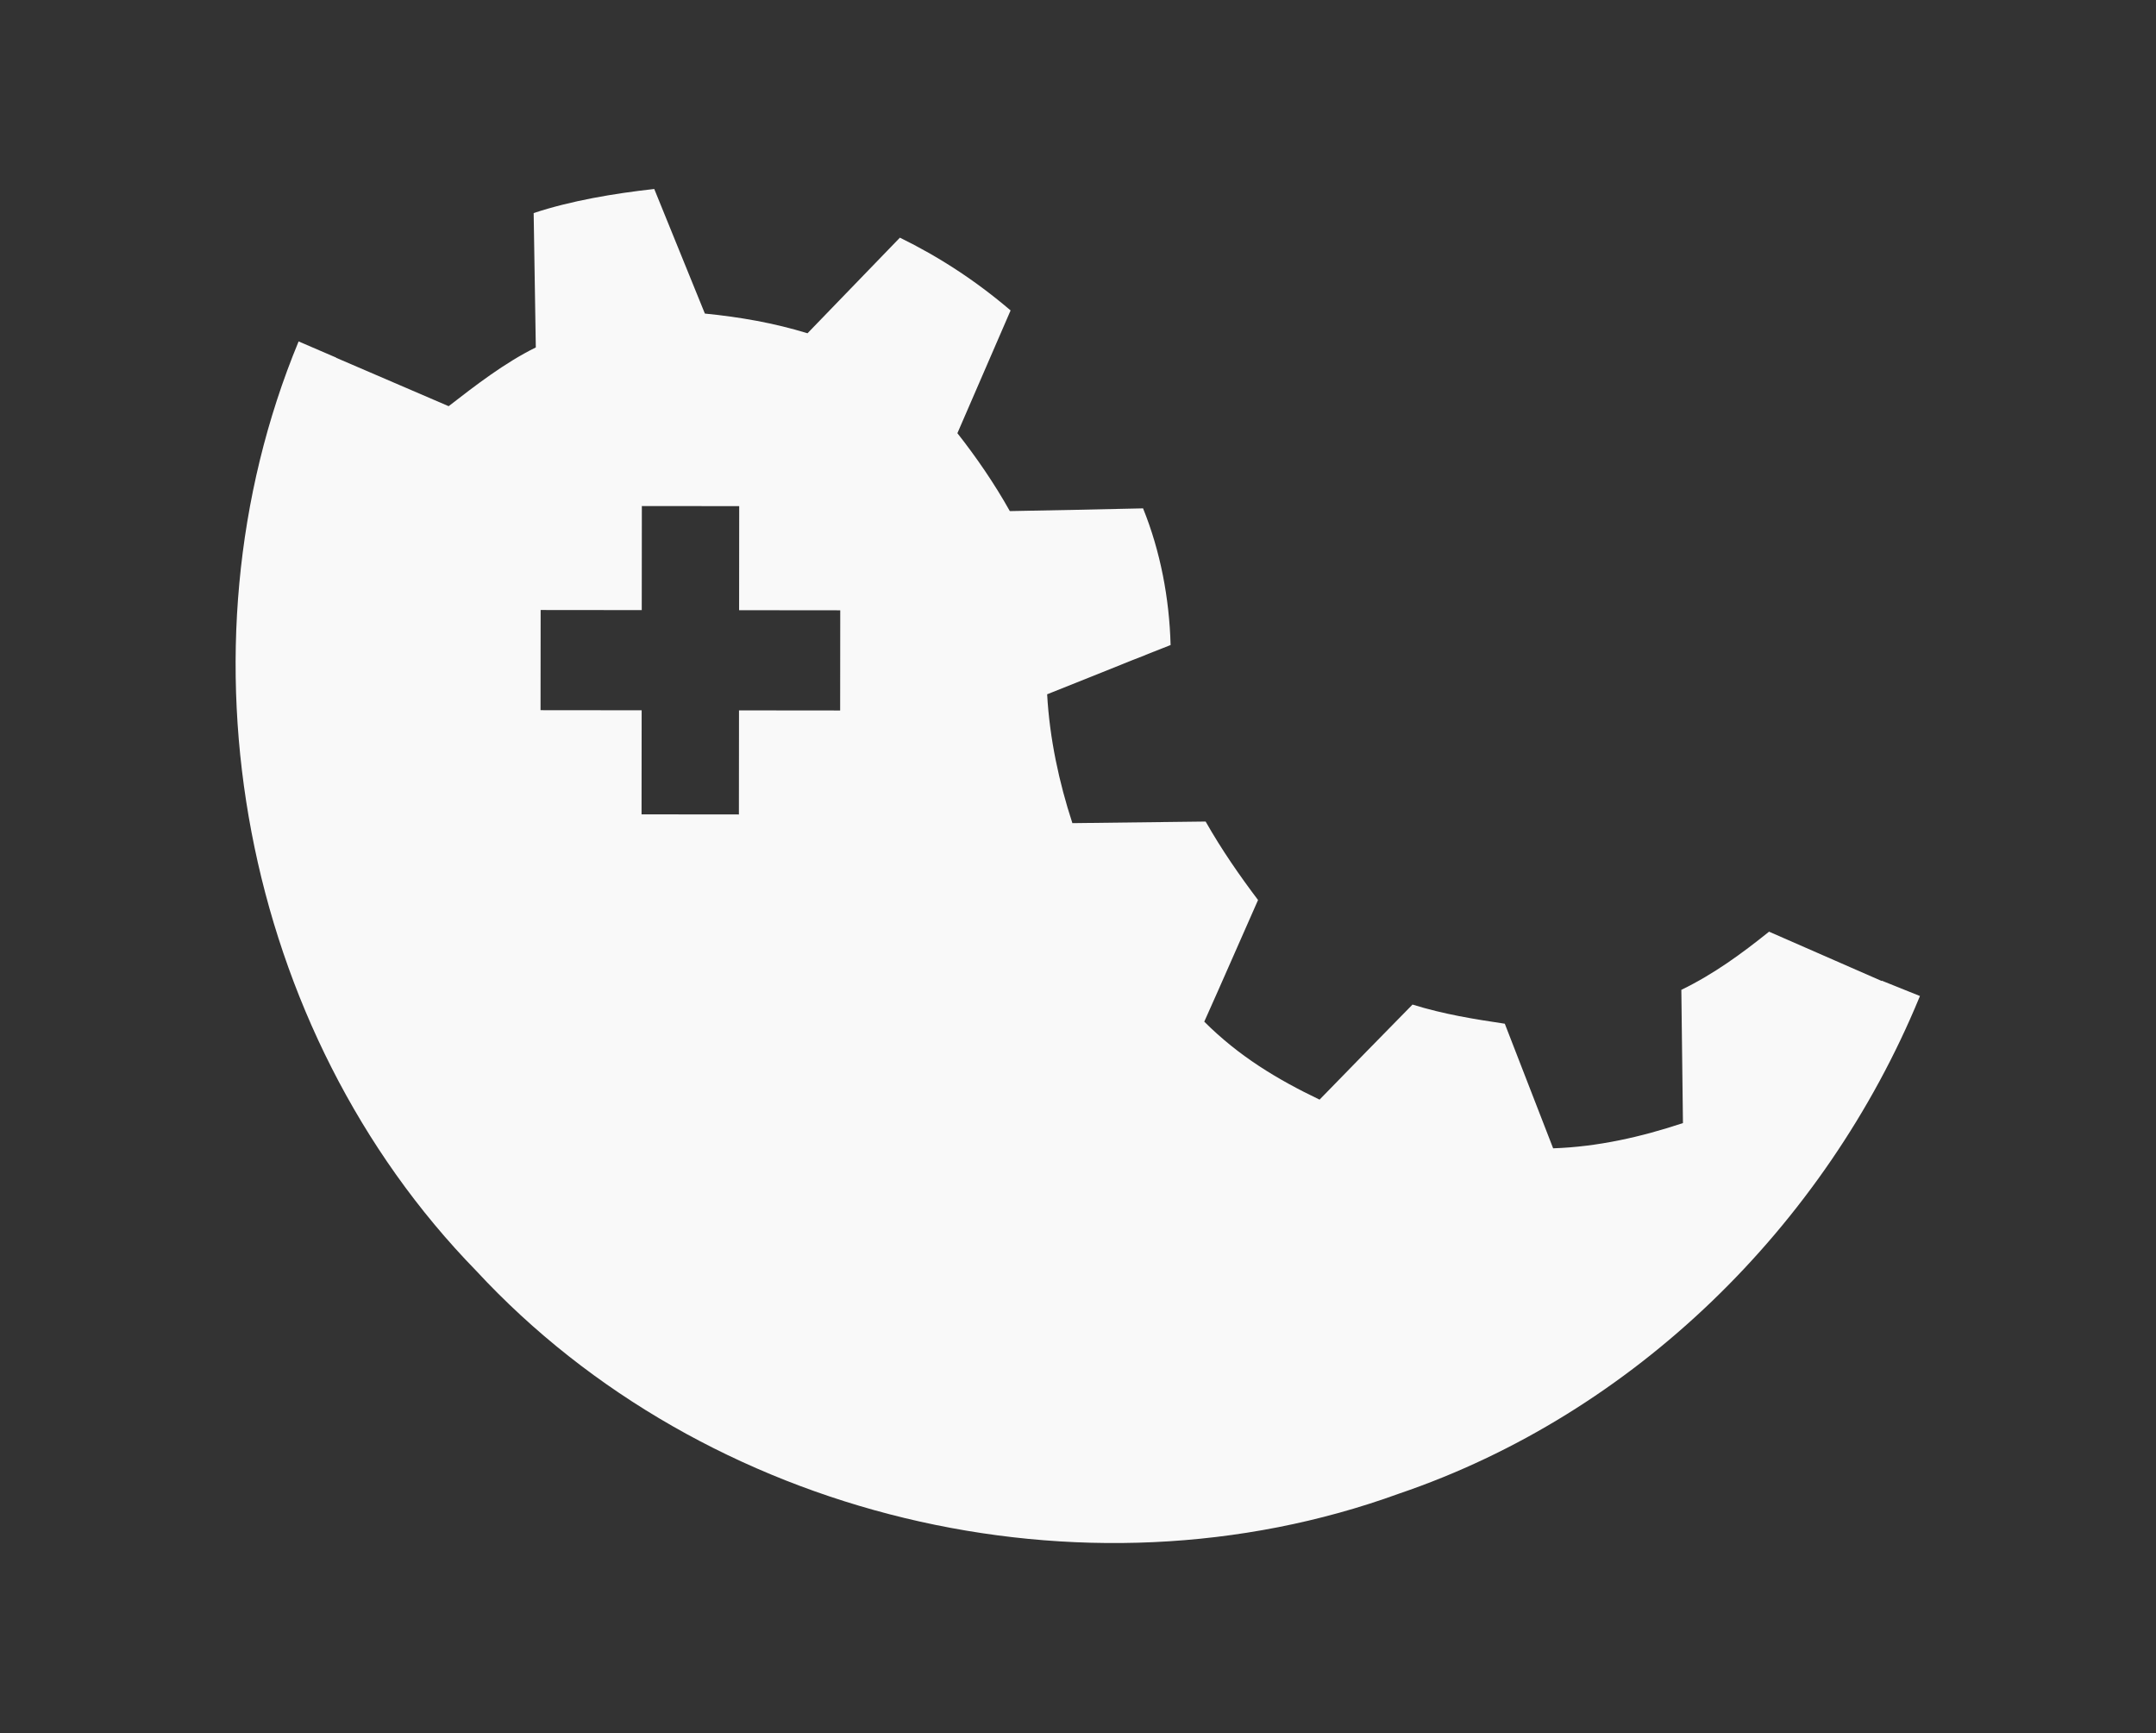 <?xml version="1.0" encoding="UTF-8" standalone="no"?>
<!-- Created with Inkscape (http://www.inkscape.org/) -->

<svg
   width="86.711mm"
   height="69.691mm"
   viewBox="0 0 86.711 69.691"
   version="1.1"
   id="svg1"
   xml:space="preserve"
   sodipodi:docname="hackeriet_edited.svg"
   inkscape:version="1.4.2 (ebf0e940d0, 2025-05-08)"
   xmlns:inkscape="http://www.inkscape.org/namespaces/inkscape"
   xmlns:sodipodi="http://sodipodi.sourceforge.net/DTD/sodipodi-0.dtd"
   xmlns="http://www.w3.org/2000/svg"
   xmlns:svg="http://www.w3.org/2000/svg"><rect x="0" y="0" width="86.711" height="69.691" fill="#333333" stroke="none"/><sodipodi:namedview
     id="namedview1"
     pagecolor="#6b873d"
     bordercolor="#000000"
     borderopacity="0.25"
     inkscape:showpageshadow="2"
     inkscape:pageopacity="0.0"
     inkscape:pagecheckerboard="0"
     inkscape:deskcolor="#d1d1d1"
     inkscape:document-units="mm"
     inkscape:zoom="3.2402366"
     inkscape:cx="201.5285"
     inkscape:cy="112.49179"
     inkscape:window-width="2556"
     inkscape:window-height="1418"
     inkscape:window-x="0"
     inkscape:window-y="0"
     inkscape:window-maximized="1"
     inkscape:current-layer="svg1" /><defs
     id="defs1" /><g
     id="layer1"
     transform="matrix(0.78,0,0,0.78,-21.761,-54.302)"
     inkscape:export-filename="hackeriet_edited.svg"
     inkscape:export-xdpi="96"
     inkscape:export-ydpi="96"><g
       style="enable-background:new"
       id="g1"
       transform="matrix(0.265,0,0,0.265,91.281,134.673)"><g
         id="layer2"
         style="display:inline"
         transform="translate(36.417,4.431)" /><g
         id="layer1-3"
         style="display:inline"
         transform="translate(2,2)" /><g
         id="layer3"
         style="display:inline"
         transform="translate(36.417,4.431)" /><g
         id="layer4"
         style="display:inline"
         transform="translate(4.657,4.638)"><g
           id="g4515"
           transform="rotate(-67.015,-49.419,-74.781)"><path
             d="m 51.956,-190.684 c -3.859,-6.874 -8.461,-14.075 -13.476,-19.772 l -23.898,10.592 c -5.127,-4.423 -11.428,-7.948 -17.123,-11.14 0,0 -0.002,-0.01 -0.002,-0.01 0,0 -0.008,0.004 -0.008,0.004 0,0 -0.002,-0.01 -0.002,-0.01 0,0 -0.008,0.004 -0.008,0.004 l 0.119,-23.827 c 0.01,-8e-5 0.025,1.3e-4 0.036,-0.002 l 0.042,-7.965 c -65.168,0.537 -127.74,42.214 -152.946,102.419 -26.868,59.759 -14.434,134.294 30.212,182.212 32.157,36.051 80.35,55.959 128.294,55.519 0.134,-0.001 0.268,-0.003 0.402,-0.004 L 3.447,89.345 c -0.013,2.85e-4 -0.029,0.003 -0.042,0.003 -0.006,2.66e-4 -0.015,0.002 -0.021,0.002 L 3.656,65.422 C -2.327,62.201 -8.109,58.768 -13.425,54.127 l -23.738,10.409 c -5.642,-6.415 -10.712,-13.431 -14.383,-21.335 l 18.642,-18.125 c -1.511,-5.87 -2.927,-11.51 -3.583,-17.985 -8.034,-3.143 -16.041,-6.324 -24.087,-9.428 0.413,-9.131 1.645,-17.769 5.202,-26.576 8.62,0.182 17.246,0.25 25.87,0.394 3.003,-5.204 6.204,-10.285 10.072,-15.352 l -10.411,-23.744 c 6.297,-5.491 13.44,-10.522 21.158,-14.308 4.178,4.244 8.435,8.487 12.65,12.736 0.022,0.022 0.042,0.045 0.064,0.067 l 1.808,1.853 0.004,-0.009 -0.003,-0.006 0.004,-0.009 c 1.229,1.245 2.457,2.492 3.673,3.74 8.274,-3.771 16.057,-8.98 22.383,-15.316 -3.566,-7.854 -7.083,-15.784 -10.613,-23.658 3.76,-4.842 7.163,-10.2 9.968,-15.308 l 26.027,0.205 c 2.724,-8.665 4.163,-16.979 4.621,-25.357 l -24.143,-9.288 c -0.705,-6.821 -2.256,-13.449 -4.269,-19.88 z m -57.721,21.862 7.38,17.446 -18.645,7.887 7.667,18.125 -17.948,7.592 -7.667,-18.125 -18.645,7.887 -7.38,-17.446 18.645,-7.887 -7.664,-18.119 17.948,-7.592 7.664,18.119 z"
             style="display:inline;fill:#f9f9f9;stroke-width:3.401;enable-background:new"
             id="path2" /></g></g></g></g></svg>
